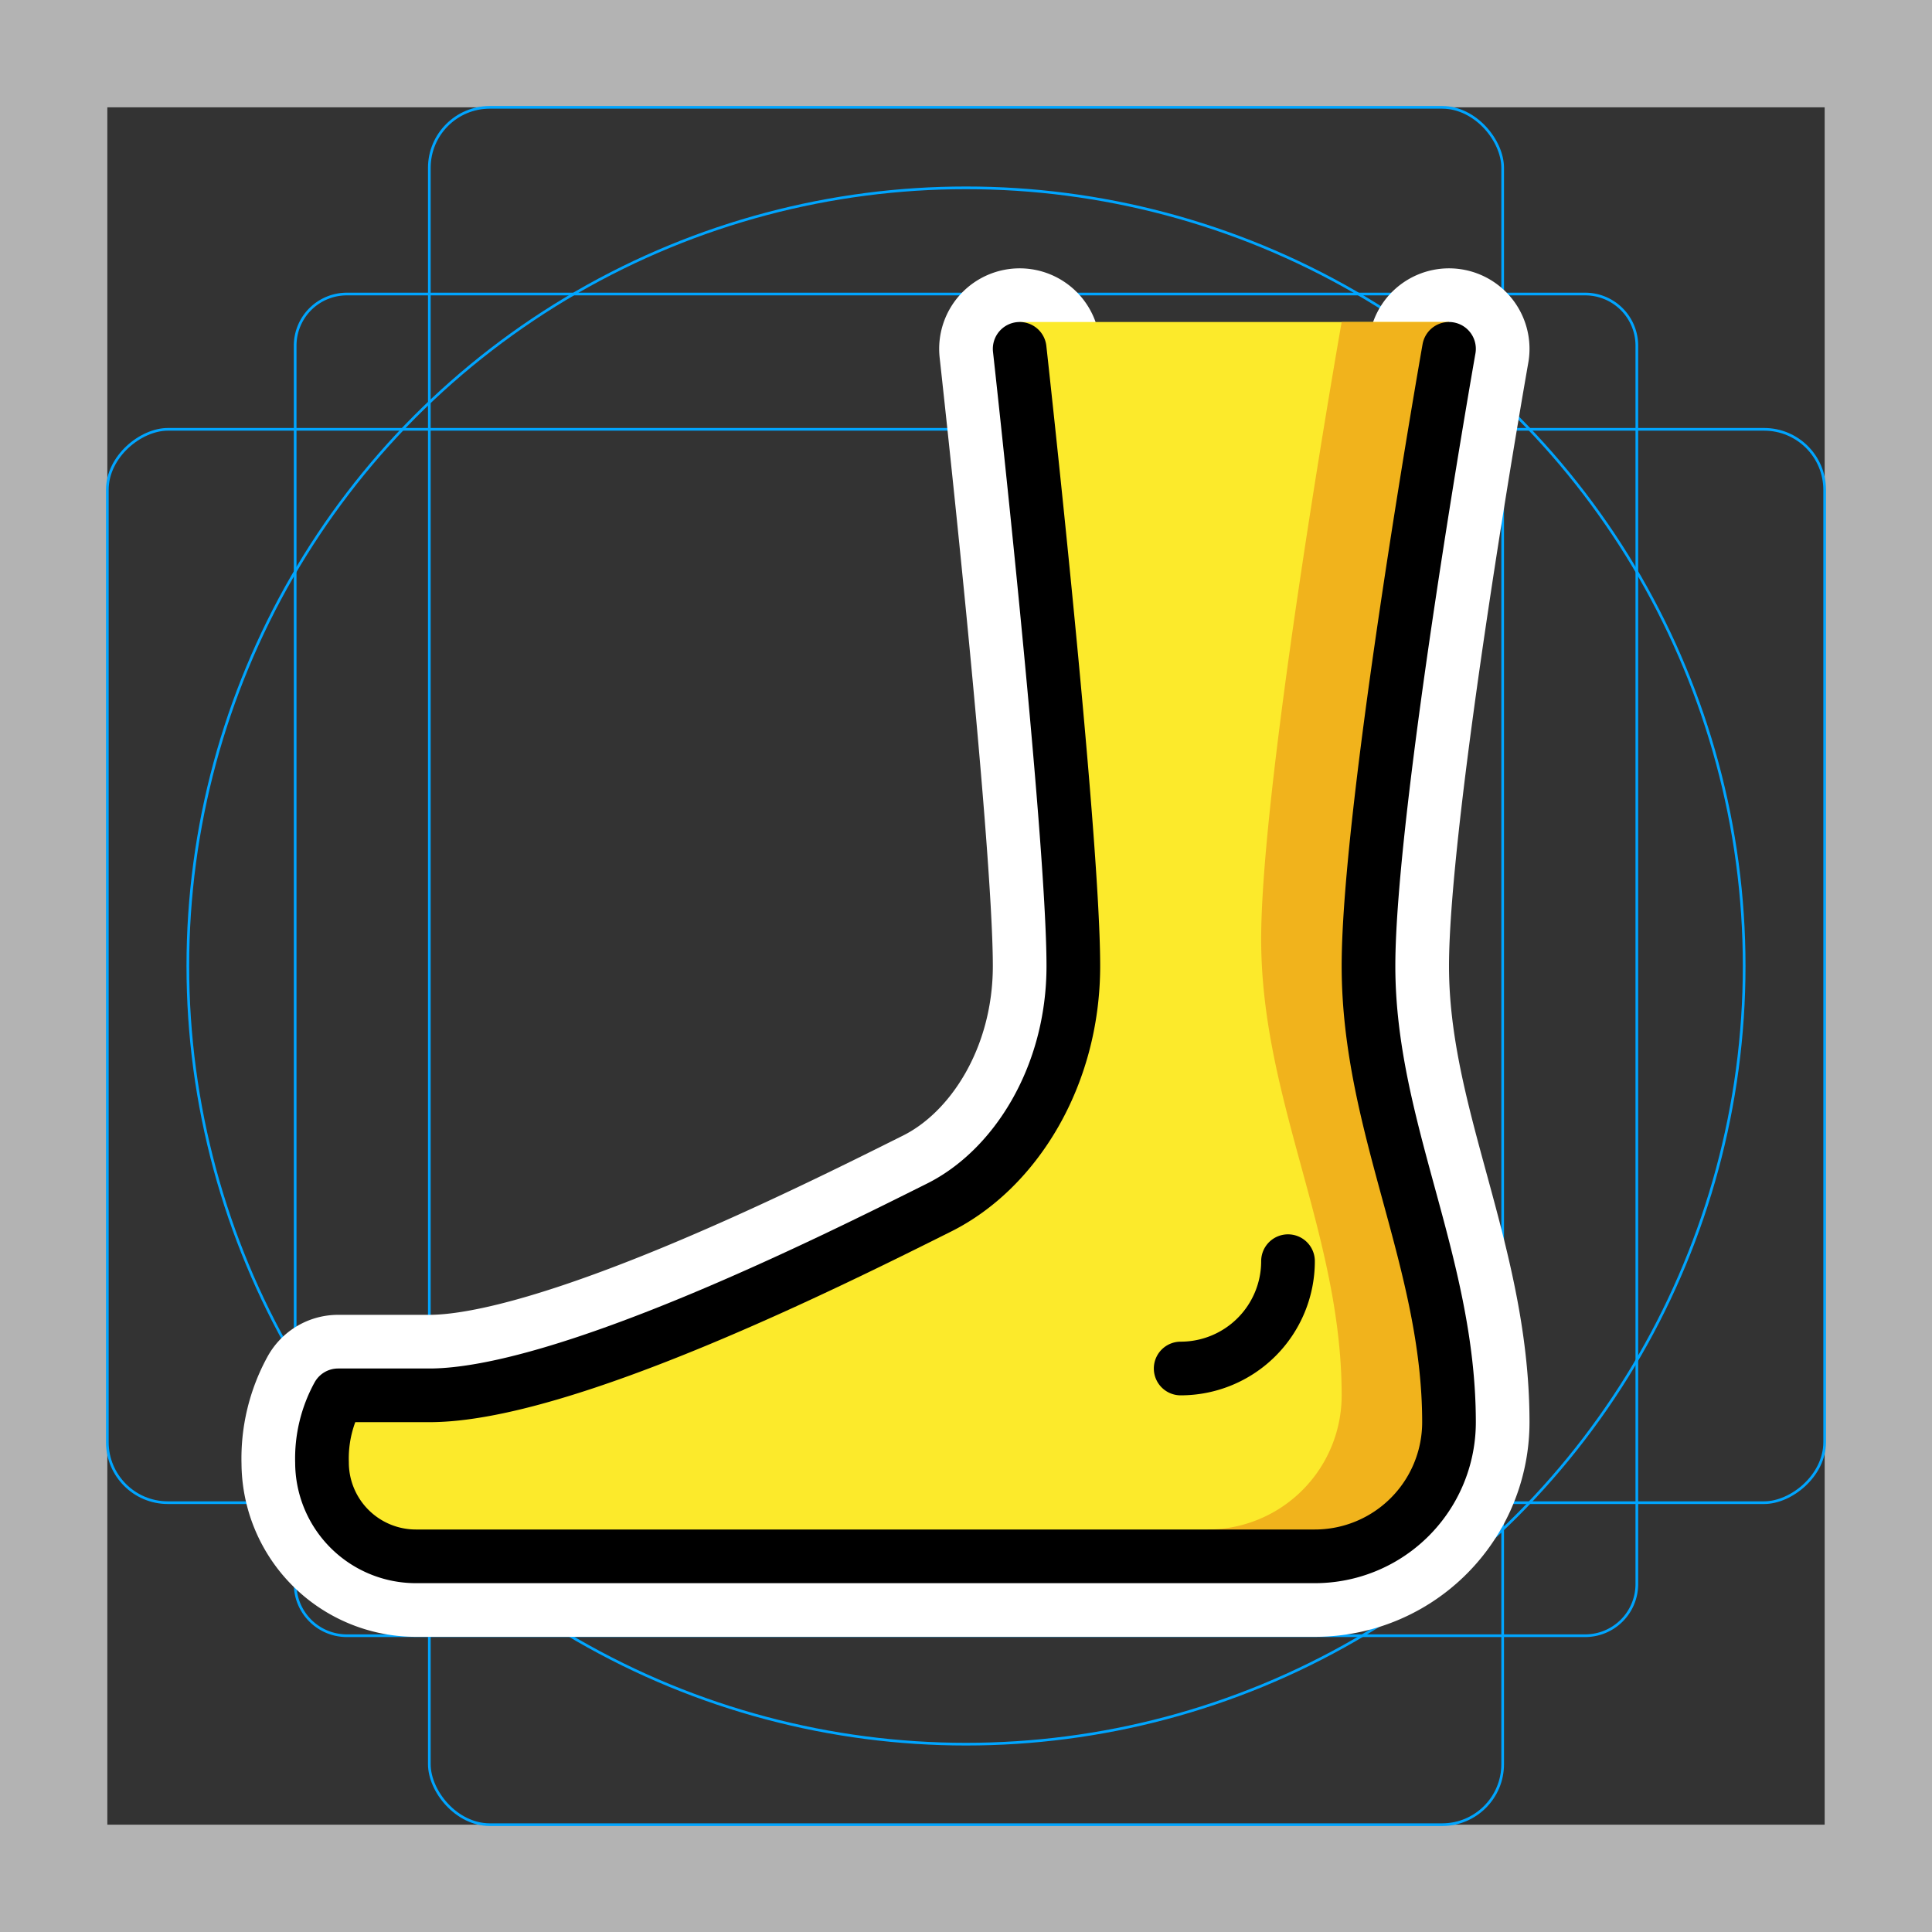 <svg viewBox="0 0 72 72" xmlns="http://www.w3.org/2000/svg">
  <rect x="0" y="0" width="72" height="72" fill="#333333" stroke="none"/>
  <path fill="#b3b3b3" d="M68 4v64H4V4h64m4-4H0v72h72V0z"/>
  <path fill="none" stroke="#00a5ff" stroke-miterlimit="10" stroke-width="0.1" d="M12.923 10.958h46.154A1.923 1.923 0 0161 12.881v46.154a1.923 1.923 0 01-1.923 1.923H12.923A1.923 1.923 0 0111 59.035V12.881a1.923 1.923 0 011.923-1.923z"/>
  <rect x="16" y="4" rx="2.254" width="40" height="64" fill="none" stroke="#00a5ff" stroke-miterlimit="10" stroke-width="0.1"/>
  <rect x="16" y="4" rx="2.254" width="40" height="64" transform="rotate(90 36 36)" fill="none" stroke="#00a5ff" stroke-miterlimit="10" stroke-width="0.1"/>
  <circle cx="36" cy="36" r="29" fill="none" stroke="#00a5ff" stroke-miterlimit="10" stroke-width="0.1"/>
  <path fill="none" stroke="#fff" stroke-linecap="round" stroke-linejoin="round" stroke-miterlimit="10" stroke-width="6" d="M38 13s2 18 2 23c0 4.123-2.172 7.586-5 9-4 2-14 7-19 7h-3.4a4.894 4.894 0 00-.6 2.5 3.5 3.5 0 003.5 3.5H49a5 5 0 005-5c0-6-3-11-3-17s3-23 3-23m-6 34a4 4 0 01-4 4"/>
  <path fill="#fcea2b" d="M38 13s2 18 2 23c0 4.123-2.172 7.586-5 9-4 2-14 7-19 7h-3.4a4.894 4.894 0 00-.6 2.5 3.5 3.5 0 003.5 3.5H49a5 5 0 005-5c0-6-3-11-3-17s3-23 3-23v-1H38z"/>
  <path fill="#f1b31c" d="M45.5 58H49a5 5 0 005-5c0-6-3-11-3-17s3-23 3-23v-1h-4s-3 17-3 23 3 11 3 17a5 5 0 01-5 5z"/>
  <g fill="none" stroke="#000" stroke-linecap="round" stroke-width="2">
    <path stroke-linejoin="round" d="M38 13s2 18 2 23c0 4.123-2.172 7.586-5 9-4 2-14 7-19 7h-3.4a4.894 4.894 0 00-.6 2.5 3.5 3.5 0 003.5 3.5H49a5 5 0 005-5c0-6-3-11-3-17s3-23 3-23"/>
    <path stroke-miterlimit="10" d="M48 47a4 4 0 01-4 4"/>
  </g>
</svg>
